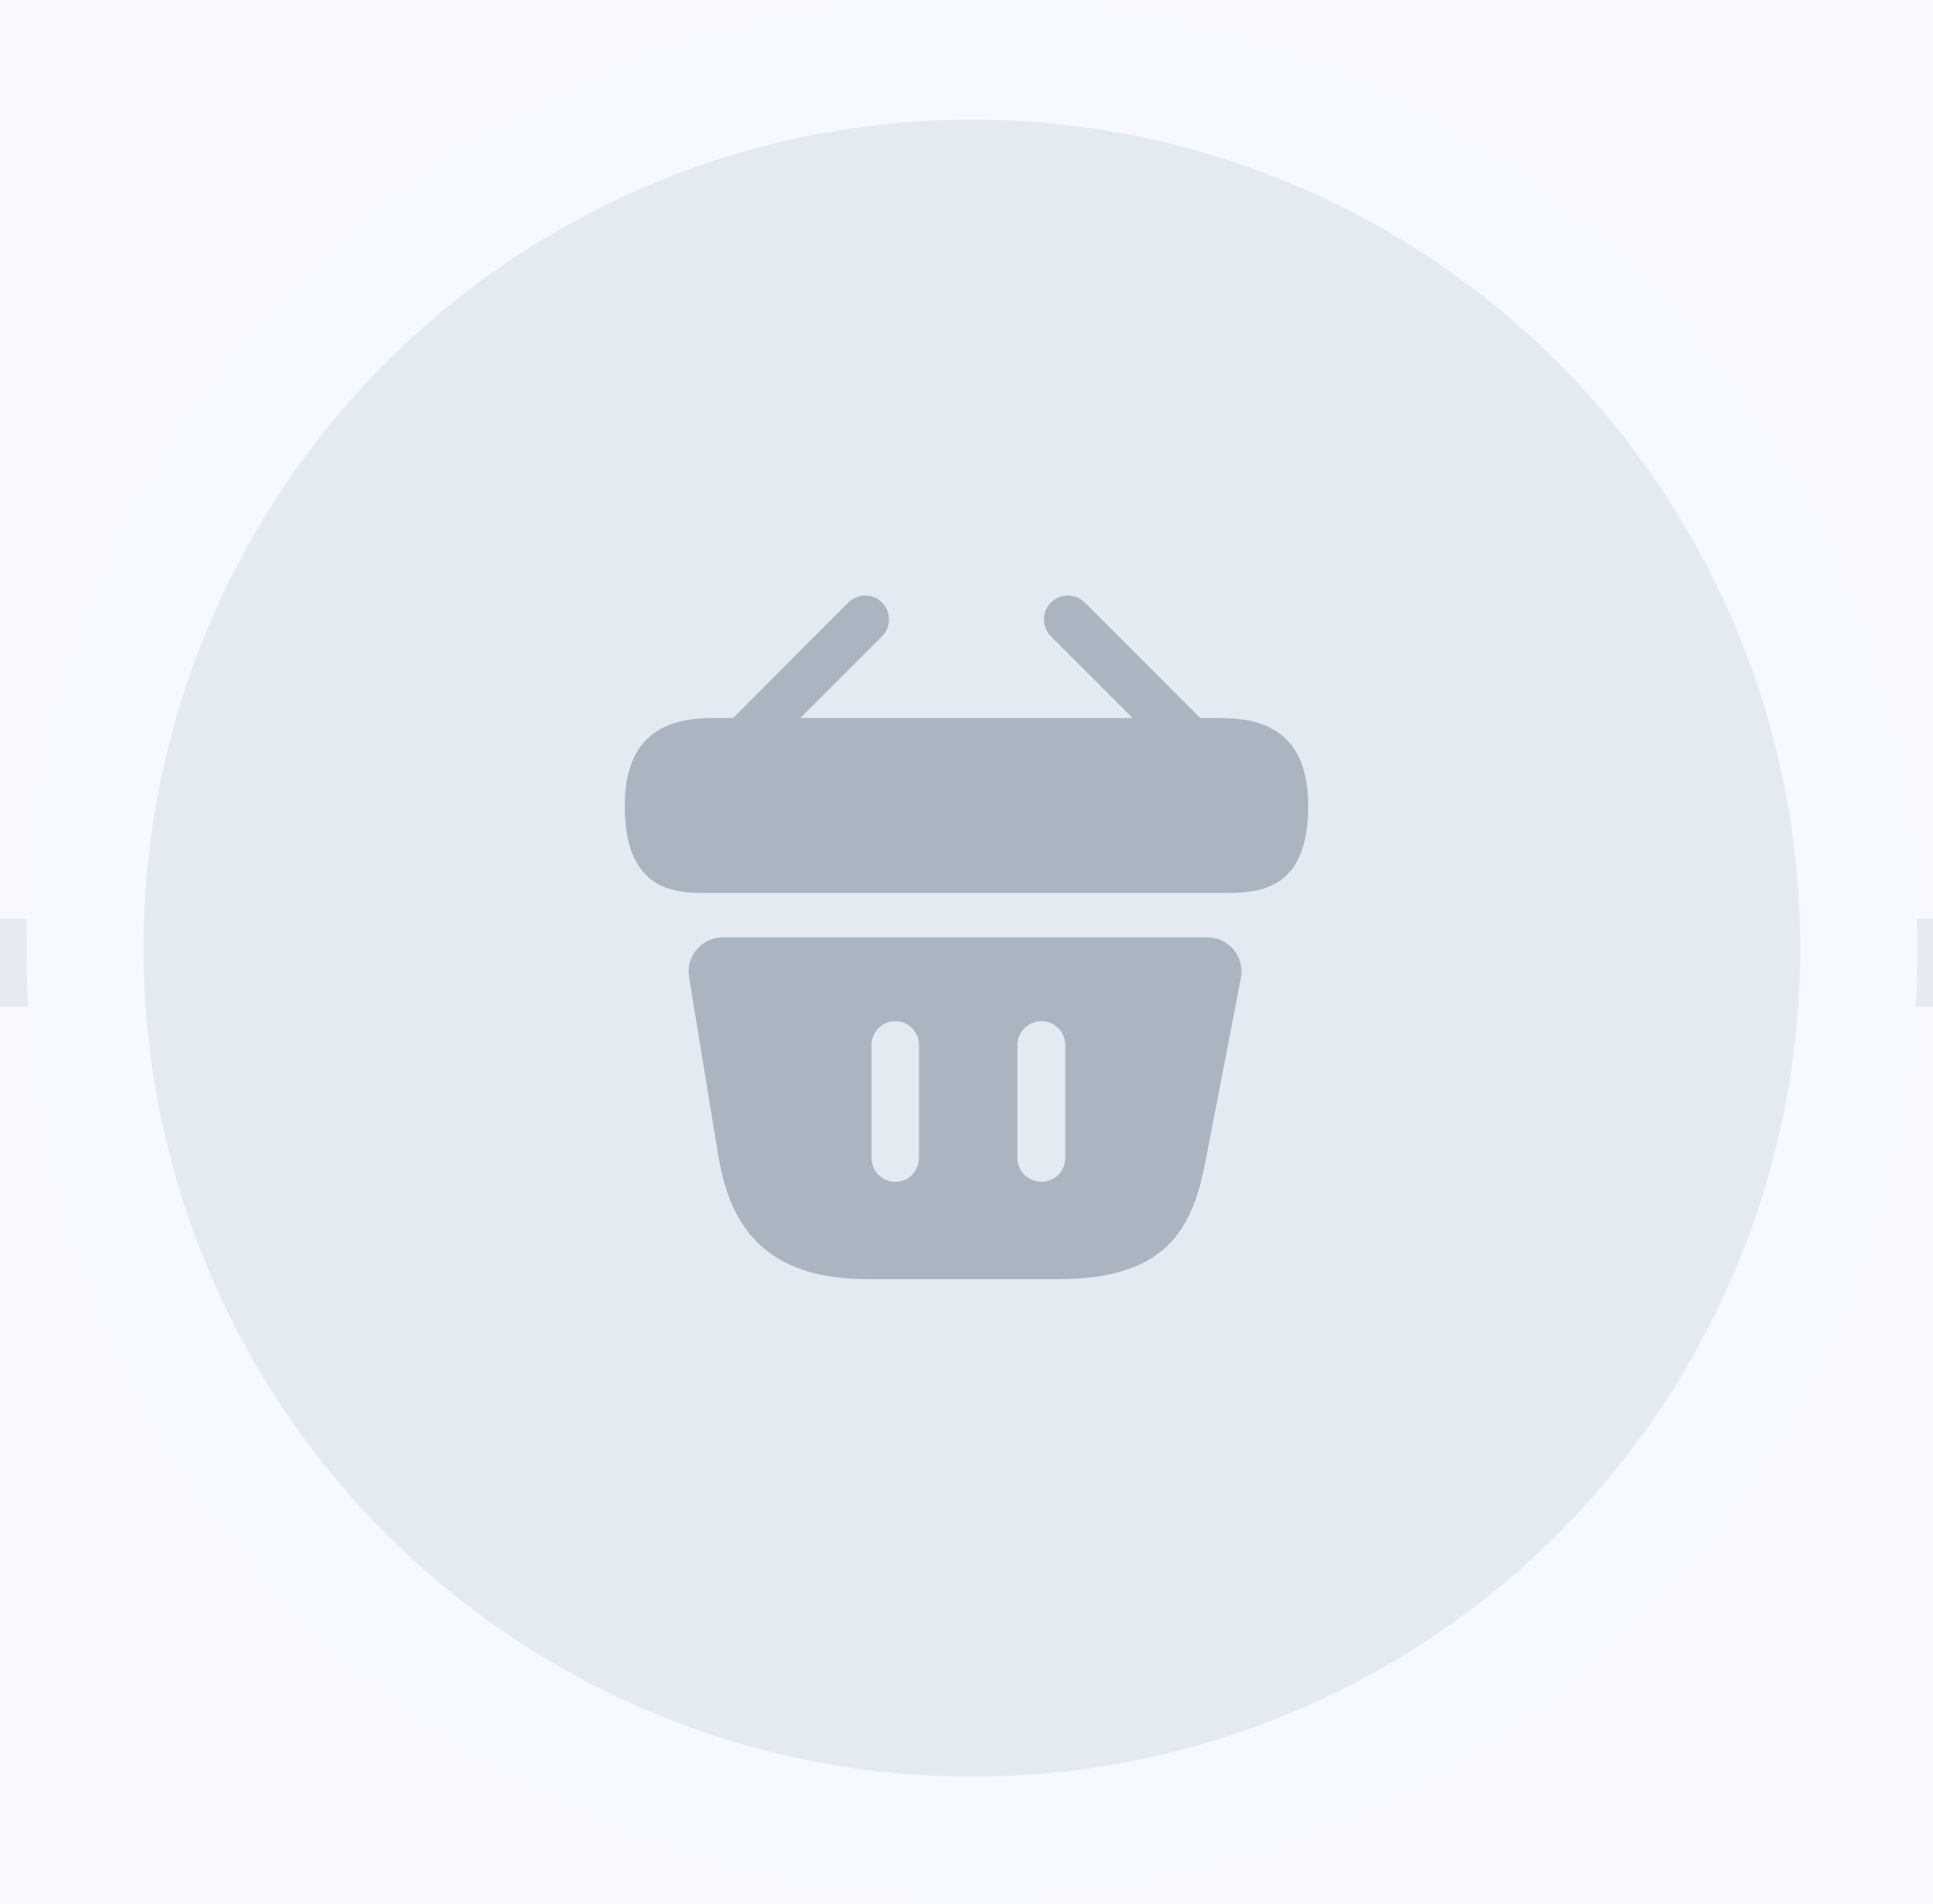 <svg width="66" height="65" viewBox="0 0 66 65" fill="none" xmlns="http://www.w3.org/2000/svg">
<rect width="66" height="65" fill="#E5E5E5"/>
<g clip-path="url(#clip0_0_1)">
<rect width="1440" height="900" transform="translate(-547 -216)" fill="#F7F9FF"/>
<path d="M-324 32.864L784 32.864" stroke="#E7EAF0" stroke-width="3"/>
<circle cx="33.184" cy="32.367" r="30.284" fill="#E4EAF2" stroke="#F6F9FF" stroke-width="4"/>
<path d="M41.447 24.51H40.98L37.037 20.567C36.722 20.252 36.208 20.252 35.882 20.567C35.567 20.882 35.567 21.395 35.882 21.722L38.67 24.51H27.33L30.118 21.722C30.433 21.407 30.433 20.893 30.118 20.567C29.803 20.252 29.29 20.252 28.963 20.567L25.032 24.51H24.565C23.515 24.51 21.333 24.51 21.333 27.497C21.333 28.628 21.567 29.375 22.057 29.865C22.337 30.157 22.675 30.308 23.037 30.39C23.375 30.472 23.737 30.483 24.087 30.483H41.913C42.275 30.483 42.613 30.46 42.94 30.39C43.92 30.157 44.667 29.457 44.667 27.497C44.667 24.51 42.485 24.51 41.447 24.51Z" fill="#ABB5C2"/>
<path d="M41.225 32H24.682C23.958 32 23.41 32.642 23.527 33.353L24.507 39.35C24.833 41.357 25.708 43.667 29.593 43.667H36.138C40.07 43.667 40.77 41.695 41.19 39.49L42.368 33.388C42.508 32.665 41.96 32 41.225 32ZM31.378 39.525C31.378 39.98 31.017 40.342 30.573 40.342C30.118 40.342 29.757 39.98 29.757 39.525V35.675C29.757 35.232 30.118 34.858 30.573 34.858C31.017 34.858 31.378 35.232 31.378 35.675V39.525ZM36.372 39.525C36.372 39.98 36.01 40.342 35.555 40.342C35.112 40.342 34.738 39.98 34.738 39.525V35.675C34.738 35.232 35.112 34.858 35.555 34.858C36.01 34.858 36.372 35.232 36.372 35.675V39.525Z" fill="#ABB5C2"/>
</g>
<defs>
<clipPath id="clip0_0_1">
<rect width="1440" height="900" fill="white" transform="translate(-547 -216)"/>
</clipPath>
</defs>
</svg>
